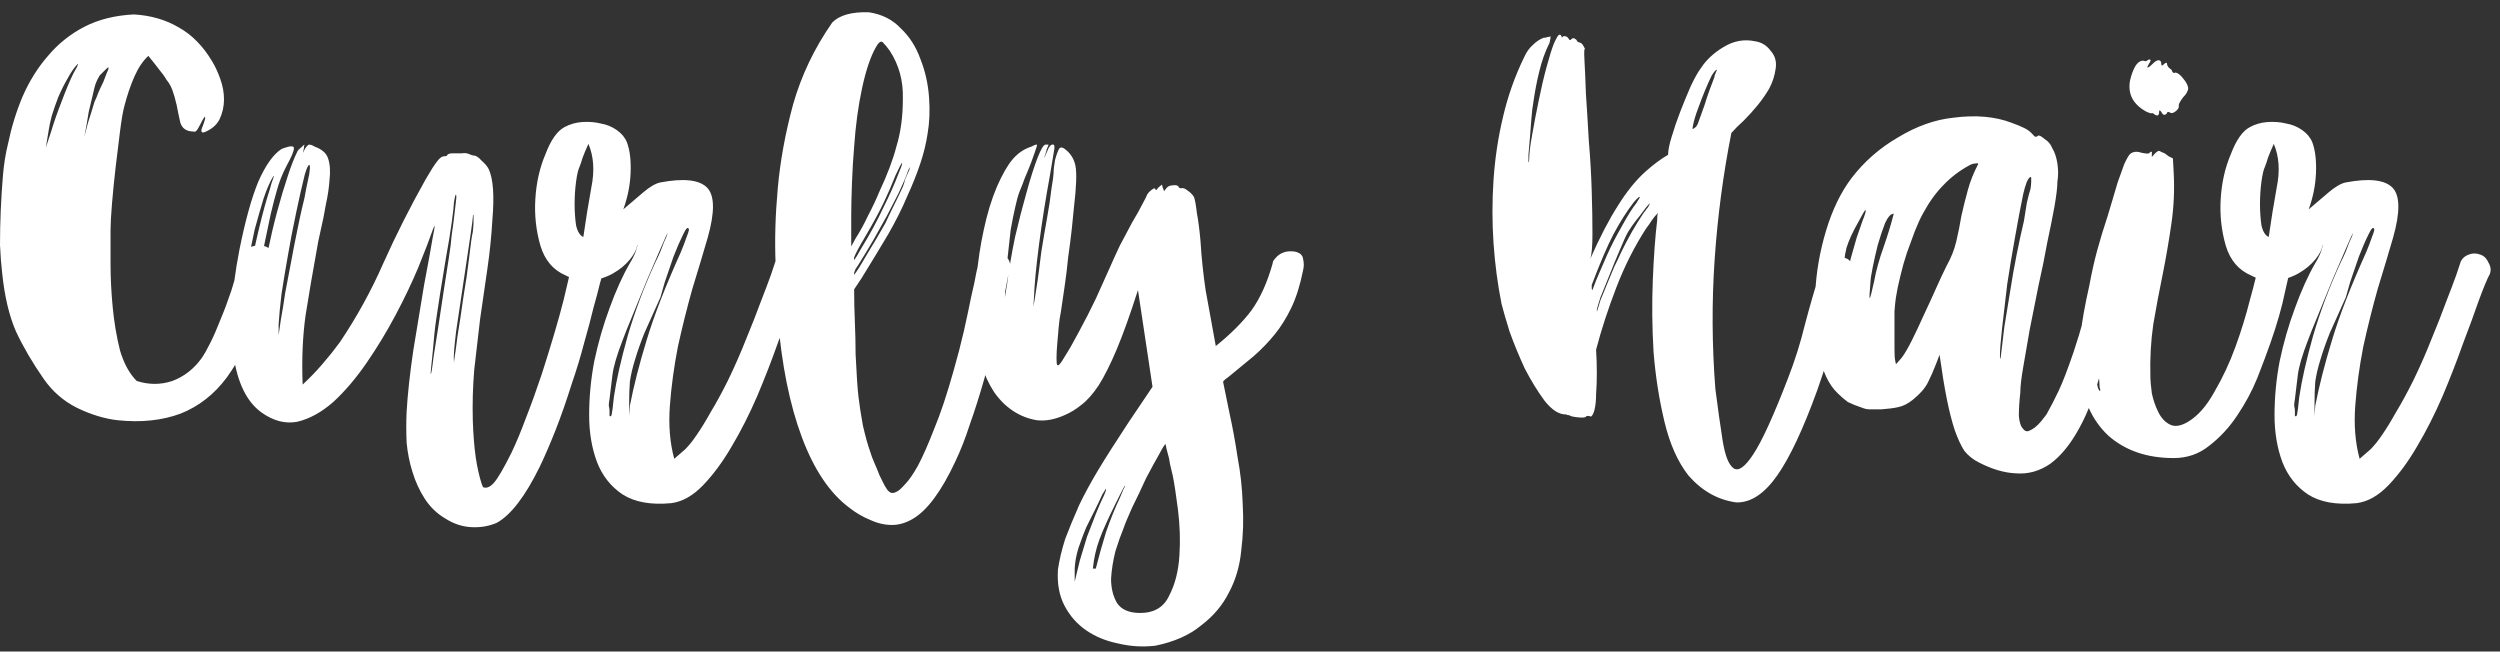 <svg width="165" height="43" viewBox="0 0 165 43" fill="none" xmlns="http://www.w3.org/2000/svg">
<rect x="0" y="0" width="165" height="43" fill="#333333" stroke="none"/>
<path d="M17.328 16.216C17.68 16.28 17.872 16.44 17.904 16.696C17.968 16.952 17.968 17.208 17.904 17.464C17.52 18.84 17.152 20.12 16.8 21.304C16.448 22.488 15.84 23.688 14.976 24.904C14.144 26.024 13.12 26.824 11.904 27.304C10.688 27.752 9.312 27.896 7.776 27.736C6.912 27.64 6.016 27.368 5.088 26.92C4.192 26.472 3.456 25.832 2.88 25C2.144 23.944 1.536 22.904 1.056 21.88C0.608 20.856 0.304 19.576 0.144 18.04C0.08 17.496 0.032 16.872 0 16.168C0 15.432 0.016 14.68 0.048 13.912C0.08 13.144 0.128 12.376 0.192 11.608C0.256 10.84 0.368 10.136 0.528 9.496C0.752 8.408 1.072 7.368 1.488 6.376C1.936 5.352 2.496 4.456 3.168 3.688C3.84 2.888 4.64 2.248 5.568 1.768C6.496 1.288 7.584 1.016 8.832 0.952C9.952 1.016 10.944 1.304 11.808 1.816C12.672 2.296 13.408 3.048 14.016 4.072C14.208 4.392 14.384 4.776 14.544 5.224C14.704 5.672 14.784 6.12 14.784 6.568C14.784 7.016 14.688 7.448 14.496 7.864C14.304 8.248 13.968 8.536 13.488 8.728C13.264 8.792 13.232 8.648 13.392 8.296C13.52 7.944 13.568 7.752 13.536 7.72C13.504 7.688 13.408 7.832 13.248 8.152C13.12 8.408 13.024 8.568 12.96 8.632C12.896 8.696 12.832 8.712 12.768 8.68C12.32 8.68 12.032 8.488 11.904 8.104C11.808 7.688 11.728 7.304 11.664 6.952C11.568 6.536 11.472 6.2 11.376 5.944C11.28 5.688 11.152 5.464 10.992 5.272C10.864 5.048 10.704 4.824 10.512 4.6C10.32 4.344 10.08 4.04 9.792 3.688C9.44 4.008 9.136 4.456 8.88 5.032C8.624 5.608 8.4 6.264 8.208 7C8.112 7.352 8.016 7.912 7.92 8.68C7.824 9.416 7.728 10.2 7.632 11.032C7.536 11.864 7.456 12.664 7.392 13.432C7.328 14.2 7.296 14.776 7.296 15.16C7.296 15.736 7.296 16.488 7.296 17.416C7.296 18.344 7.344 19.304 7.44 20.296C7.536 21.288 7.696 22.232 7.92 23.128C8.176 23.992 8.544 24.664 9.024 25.144C9.824 25.4 10.608 25.4 11.376 25.144C12.144 24.856 12.784 24.36 13.296 23.656C13.456 23.432 13.648 23.096 13.872 22.648C14.096 22.2 14.32 21.688 14.544 21.112C14.8 20.504 15.04 19.864 15.264 19.192C15.488 18.488 15.68 17.768 15.84 17.032C15.84 17 15.872 16.936 15.936 16.84C16 16.744 16.08 16.648 16.176 16.552C16.304 16.424 16.464 16.328 16.656 16.264C16.848 16.2 17.072 16.184 17.328 16.216ZM4.848 4.84C4.944 4.68 5.024 4.536 5.088 4.408C5.152 4.248 5.168 4.184 5.136 4.216C4.912 4.44 4.688 4.76 4.464 5.176C4.24 5.56 4.032 5.976 3.84 6.424C3.68 6.84 3.536 7.256 3.408 7.672C3.312 8.056 3.248 8.36 3.216 8.584L3.024 9.736L3.36 8.728C3.552 8.088 3.792 7.4 4.08 6.664C4.368 5.896 4.624 5.288 4.848 4.84ZM6.816 5.416C6.912 5.16 6.992 4.952 7.056 4.792C7.152 4.6 7.184 4.488 7.152 4.456C7.152 4.424 7.088 4.472 6.96 4.6C6.864 4.696 6.736 4.824 6.576 4.984C6.48 5.144 6.4 5.304 6.336 5.464C6.272 5.624 6.192 5.928 6.096 6.376C6.032 6.664 5.952 7 5.856 7.384C5.792 7.736 5.744 8.024 5.712 8.248L5.568 9.016L5.808 8.104C5.904 7.816 5.984 7.56 6.048 7.336C6.112 7.112 6.176 6.904 6.24 6.712C6.336 6.52 6.416 6.328 6.48 6.136C6.576 5.912 6.688 5.672 6.816 5.416ZM39.03 16.744C39.318 16.808 39.526 16.968 39.654 17.224C39.814 17.448 39.862 17.704 39.798 17.992C39.798 18.024 39.734 18.248 39.606 18.664C39.51 19.08 39.366 19.624 39.174 20.296C39.014 20.968 38.806 21.752 38.55 22.648C38.326 23.512 38.054 24.408 37.734 25.336C37.382 26.456 37.03 27.464 36.678 28.36C36.326 29.256 35.974 30.072 35.622 30.808C34.662 32.76 33.718 33.992 32.79 34.504C32.278 34.728 31.718 34.824 31.11 34.792C30.502 34.76 29.926 34.568 29.382 34.216C28.838 33.896 28.39 33.464 28.038 32.92C27.686 32.376 27.414 31.784 27.222 31.144C27.03 30.536 26.902 29.896 26.838 29.224C26.806 28.52 26.806 27.832 26.838 27.16C26.902 26.04 27.046 24.712 27.27 23.176C27.526 21.608 27.766 20.152 27.99 18.808C28.246 17.464 28.438 16.408 28.566 15.64C28.726 14.872 28.726 14.712 28.566 15.16C28.342 15.8 28.022 16.632 27.606 17.656C27.19 18.648 26.694 19.688 26.118 20.776C25.542 21.864 24.902 22.92 24.198 23.944C23.494 24.968 22.758 25.832 21.99 26.536C21.222 27.208 20.438 27.64 19.638 27.832C18.838 27.992 18.038 27.784 17.238 27.208C16.278 26.504 15.67 25.256 15.414 23.464C15.126 21.64 15.254 19.32 15.798 16.504C16.182 14.584 16.598 13.08 17.046 11.992C17.526 10.904 18.038 10.184 18.582 9.832C18.646 9.8 18.79 9.752 19.014 9.688C19.27 9.624 19.398 9.656 19.398 9.784C19.398 9.976 19.238 10.36 18.918 10.936C18.63 11.48 18.406 12.056 18.246 12.664C18.15 12.984 18.022 13.48 17.862 14.152C17.734 14.792 17.59 15.48 17.43 16.216C17.302 16.952 17.19 17.688 17.094 18.424C16.998 19.16 16.934 19.784 16.902 20.296C16.87 20.776 16.854 20.984 16.854 20.92C16.886 20.824 16.982 20.328 17.142 19.432C17.302 18.472 17.478 17.528 17.67 16.6C17.862 15.672 18.07 14.792 18.294 13.96C18.518 13.128 18.742 12.376 18.966 11.704C19.19 11 19.414 10.424 19.638 9.976C19.67 9.912 19.766 9.816 19.926 9.688C20.086 9.528 20.134 9.512 20.07 9.64C20.07 9.704 20.054 9.816 20.022 9.976C19.99 10.136 20.022 10.088 20.118 9.832C20.246 9.64 20.342 9.544 20.406 9.544C20.31 9.512 20.31 9.512 20.406 9.544C20.502 9.544 20.63 9.592 20.79 9.688C20.982 9.752 21.158 9.848 21.318 9.976C21.478 10.104 21.59 10.264 21.654 10.456C21.782 10.84 21.814 11.304 21.75 11.848C21.718 12.36 21.638 12.904 21.51 13.48C21.414 14.056 21.302 14.616 21.174 15.16C21.046 15.704 20.95 16.184 20.886 16.6C20.63 18.008 20.39 19.416 20.166 20.824C19.974 22.2 19.91 23.72 19.974 25.384C20.454 24.936 20.886 24.488 21.27 24.04C21.686 23.56 22.07 23.08 22.422 22.6C23.542 20.936 24.502 19.192 25.302 17.368C26.134 15.512 27.062 13.672 28.086 11.848C28.438 11.24 28.694 10.84 28.854 10.648C29.014 10.424 29.174 10.312 29.334 10.312C29.462 10.312 29.526 10.28 29.526 10.216C29.59 10.152 29.702 10.12 29.862 10.12H30.486C30.646 10.088 30.806 10.104 30.966 10.168C31.094 10.232 31.19 10.264 31.254 10.264C31.414 10.264 31.59 10.376 31.782 10.6C32.006 10.792 32.166 10.984 32.262 11.176C32.55 11.816 32.63 12.904 32.502 14.44C32.438 15.56 32.326 16.664 32.166 17.752C32.006 18.84 31.846 19.944 31.686 21.064C31.558 22.152 31.43 23.256 31.302 24.376C31.206 25.496 31.174 26.632 31.206 27.784C31.238 28.712 31.302 29.512 31.398 30.184C31.494 30.824 31.622 31.4 31.782 31.912L31.878 32.152C32.102 32.248 32.342 32.152 32.598 31.864C32.854 31.576 33.238 30.92 33.75 29.896C34.07 29.224 34.39 28.456 34.71 27.592C35.062 26.696 35.414 25.72 35.766 24.664C36.054 23.768 36.326 22.888 36.582 22.024C36.838 21.16 37.046 20.408 37.206 19.768C37.366 19.096 37.494 18.552 37.59 18.136C37.718 17.72 37.782 17.512 37.782 17.512C37.846 17.224 37.99 17.016 38.214 16.888C38.47 16.728 38.742 16.68 39.03 16.744ZM16.326 18.712C16.838 16.024 17.334 13.944 17.814 12.472C17.878 12.216 17.942 12.008 18.006 11.848C18.07 11.688 18.086 11.608 18.054 11.608C17.83 11.96 17.606 12.472 17.382 13.144C17.19 13.784 16.998 14.456 16.806 15.16C16.646 15.864 16.518 16.536 16.422 17.176C16.326 17.816 16.278 18.312 16.278 18.664C16.278 18.824 16.294 18.84 16.326 18.712ZM18.534 21.112C18.63 20.6 18.726 20.008 18.822 19.336C18.95 18.664 19.078 17.992 19.206 17.32C19.334 16.616 19.462 15.96 19.59 15.352C19.718 14.712 19.83 14.184 19.926 13.768C20.054 13.288 20.15 12.84 20.214 12.424C20.31 11.976 20.374 11.672 20.406 11.512C20.47 11.096 20.47 10.888 20.406 10.888C20.342 10.888 20.246 11.096 20.118 11.512C19.926 12.28 19.734 13.128 19.542 14.056C19.35 14.952 19.174 15.864 19.014 16.792C18.854 17.688 18.71 18.552 18.582 19.384C18.486 20.184 18.422 20.856 18.39 21.4V22.12L18.534 21.112ZM30.726 17.704C30.47 19.432 30.262 20.824 30.102 21.88C29.974 22.936 29.926 23.592 29.958 23.848C29.958 23.944 29.958 23.976 29.958 23.944C29.958 23.912 29.974 23.784 30.006 23.56C30.038 23.4 30.102 22.936 30.198 22.168C30.326 21.4 30.454 20.552 30.582 19.624C30.742 18.696 30.87 17.816 30.966 16.984C31.062 16.12 31.142 15.56 31.206 15.304C31.238 15.016 31.254 14.776 31.254 14.584C31.254 14.36 31.254 14.232 31.254 14.2C31.222 14.136 31.206 14.184 31.206 14.344C31.206 14.408 31.158 14.776 31.062 15.448C30.966 16.088 30.854 16.84 30.726 17.704ZM28.566 23.176C28.47 24.072 28.422 24.568 28.422 24.664C28.454 24.76 28.518 24.392 28.614 23.56C28.678 23.176 28.774 22.568 28.902 21.736C29.03 20.872 29.158 20.024 29.286 19.192C29.414 18.328 29.526 17.608 29.622 17.032C29.718 16.424 29.782 15.912 29.814 15.496C29.878 15.08 29.926 14.728 29.958 14.44C29.99 14.152 30.022 13.88 30.054 13.624C30.118 13.176 30.134 12.92 30.102 12.856C30.07 12.792 30.022 12.968 29.958 13.384C29.958 13.544 29.91 13.976 29.814 14.68C29.718 15.384 29.59 16.168 29.43 17.032C29.27 17.992 29.142 18.776 29.046 19.384C28.95 19.992 28.87 20.52 28.806 20.968C28.742 21.384 28.694 21.768 28.662 22.12C28.63 22.44 28.598 22.792 28.566 23.176ZM52.42 16.792C52.676 16.856 52.868 17.032 52.996 17.32C53.156 17.576 53.188 17.832 53.092 18.088C52.932 18.376 52.692 18.952 52.372 19.816C52.084 20.648 51.732 21.608 51.316 22.696C50.932 23.784 50.484 24.936 49.972 26.152C49.46 27.336 48.9 28.44 48.292 29.464C47.716 30.456 47.092 31.304 46.42 32.008C45.748 32.712 45.044 33.112 44.308 33.208C42.964 33.336 41.892 33.144 41.092 32.632C40.324 32.12 39.764 31.416 39.412 30.52C39.06 29.592 38.884 28.552 38.884 27.4C38.884 26.216 38.996 25.032 39.22 23.848C39.476 22.632 39.812 21.464 40.228 20.344C40.644 19.192 41.092 18.2 41.572 17.368C41.732 17.112 41.86 16.856 41.956 16.6C42.052 16.312 42.084 16.168 42.052 16.168C42.02 16.456 41.86 16.776 41.572 17.128C41.284 17.48 40.916 17.784 40.468 18.04C40.02 18.296 39.524 18.456 38.98 18.52C38.436 18.584 37.892 18.472 37.348 18.184C36.516 17.832 35.956 17.176 35.668 16.216C35.38 15.224 35.268 14.2 35.332 13.144C35.396 12.056 35.62 11.064 36.004 10.168C36.356 9.24 36.772 8.648 37.252 8.392C37.604 8.2 37.988 8.088 38.404 8.056C38.852 8.024 39.268 8.056 39.652 8.152C40.036 8.216 40.388 8.36 40.708 8.584C41.028 8.808 41.252 9.08 41.38 9.4C41.572 9.912 41.652 10.584 41.62 11.416C41.588 12.216 41.428 13.016 41.14 13.816C41.556 13.464 41.988 13.096 42.436 12.712C42.884 12.328 43.268 12.104 43.588 12.04C45.124 11.752 46.148 11.864 46.66 12.376C47.172 12.888 47.188 13.992 46.708 15.688C46.42 16.68 46.084 17.8 45.7 19.048C45.348 20.296 45.028 21.576 44.74 22.888C44.484 24.2 44.308 25.496 44.212 26.776C44.116 28.056 44.212 29.224 44.5 30.28C44.724 30.088 44.964 29.88 45.22 29.656C45.476 29.4 45.732 29.08 45.988 28.696C46.276 28.28 46.58 27.784 46.9 27.208C47.252 26.632 47.636 25.928 48.052 25.096C48.5 24.168 48.9 23.256 49.252 22.36C49.636 21.432 49.956 20.616 50.212 19.912C50.5 19.176 50.724 18.584 50.884 18.136C51.044 17.656 51.124 17.416 51.124 17.416C51.188 17.16 51.348 16.968 51.604 16.84C51.892 16.712 52.164 16.696 52.42 16.792ZM38.5 15.64C38.66 14.52 38.836 13.432 39.028 12.376C39.252 11.288 39.188 10.328 38.836 9.496C38.676 9.848 38.548 10.152 38.452 10.408C38.388 10.632 38.324 10.824 38.26 10.984C38.164 11.176 38.084 11.512 38.02 11.992C37.956 12.472 37.924 12.968 37.924 13.48C37.924 13.96 37.956 14.424 38.02 14.872C38.116 15.288 38.276 15.544 38.5 15.64ZM45.46 15.112C45.396 14.952 45.268 15.08 45.076 15.496C44.884 15.88 44.676 16.36 44.452 16.936C44.26 17.512 44.068 18.072 43.876 18.616C43.716 19.16 43.62 19.496 43.588 19.624C43.172 20.552 42.82 21.336 42.532 21.976C42.276 22.616 42.068 23.208 41.908 23.752C41.748 24.264 41.636 24.744 41.572 25.192C41.54 25.64 41.524 26.104 41.524 26.584V27.448L41.572 26.776C41.828 25.464 42.196 24.024 42.676 22.456C43.156 20.856 43.908 18.92 44.932 16.648C45.092 16.264 45.22 15.928 45.316 15.64C45.444 15.32 45.492 15.144 45.46 15.112ZM41.092 22.456C40.708 23.448 40.484 24.216 40.42 24.76C40.356 25.304 40.292 25.832 40.228 26.344C40.196 26.504 40.18 26.648 40.18 26.776C40.212 26.904 40.228 27.016 40.228 27.112V27.448C40.292 27.512 40.34 27.48 40.372 27.352C40.404 27.224 40.452 26.84 40.516 26.2C40.676 25.112 40.98 23.768 41.428 22.168C41.908 20.536 42.516 18.92 43.252 17.32C43.38 17.064 43.492 16.824 43.588 16.6C43.684 16.344 43.764 16.136 43.828 15.976C43.924 15.784 44.004 15.592 44.068 15.4C44.036 15.4 43.892 15.704 43.636 16.312C43.38 16.92 43.076 17.624 42.724 18.424C42.404 19.192 42.084 19.976 41.764 20.776C41.444 21.544 41.22 22.104 41.092 22.456ZM65.781 16.504C66.069 16.568 66.293 16.728 66.453 16.984C66.645 17.208 66.709 17.448 66.645 17.704C66.645 17.736 66.597 17.96 66.501 18.376C66.437 18.792 66.325 19.336 66.165 20.008C66.037 20.68 65.861 21.448 65.637 22.312C65.445 23.176 65.221 24.072 64.965 25C64.645 26.12 64.325 27.128 64.005 28.024C63.717 28.92 63.397 29.736 63.045 30.472C62.117 32.456 61.173 33.72 60.213 34.264C59.765 34.52 59.317 34.648 58.869 34.648C58.389 34.648 57.909 34.536 57.429 34.312C56.949 34.12 56.485 33.848 56.037 33.496C54.757 32.536 53.717 30.984 52.917 28.84C52.117 26.696 51.589 24.072 51.333 20.968C51.301 20.072 51.253 18.872 51.189 17.368C51.125 15.832 51.173 14.184 51.333 12.424C51.493 10.632 51.829 8.792 52.341 6.904C52.885 4.984 53.749 3.176 54.933 1.48C55.413 1 56.213 0.776 57.333 0.808C58.197 0.936 58.901 1.288 59.445 1.864C60.021 2.408 60.453 3.08 60.741 3.88C61.061 4.68 61.253 5.528 61.317 6.424C61.381 7.288 61.349 8.088 61.221 8.824C61.125 9.464 60.965 10.12 60.741 10.792C60.517 11.464 60.229 12.184 59.877 12.952C59.557 13.72 59.141 14.552 58.629 15.448C58.117 16.312 57.525 17.288 56.853 18.376L56.373 19.096C56.373 19.8 56.389 20.52 56.421 21.256C56.453 21.992 56.469 22.696 56.469 23.368C56.501 24.008 56.533 24.584 56.565 25.096C56.597 25.576 56.629 25.944 56.661 26.2C56.725 26.744 56.821 27.368 56.949 28.072C57.109 28.776 57.269 29.352 57.429 29.8C57.493 30.024 57.589 30.28 57.717 30.568C57.845 30.856 57.957 31.128 58.053 31.384C58.181 31.64 58.293 31.864 58.389 32.056C58.517 32.28 58.613 32.408 58.677 32.44C58.805 32.568 58.981 32.568 59.205 32.44C59.333 32.376 59.509 32.216 59.733 31.96C59.989 31.704 60.277 31.288 60.597 30.712C60.917 30.104 61.269 29.304 61.653 28.312C62.069 27.32 62.501 26.024 62.949 24.424C63.205 23.528 63.429 22.664 63.621 21.832C63.813 20.968 63.973 20.216 64.101 19.576C64.261 18.904 64.373 18.376 64.437 17.992C64.533 17.576 64.581 17.368 64.581 17.368C64.645 17.08 64.789 16.856 65.013 16.696C65.237 16.504 65.493 16.44 65.781 16.504ZM56.181 16.264L56.469 15.736C56.757 15.288 57.029 14.792 57.285 14.248C57.573 13.704 57.829 13.16 58.053 12.616C58.309 12.072 58.533 11.544 58.725 11.032C58.917 10.52 59.061 10.072 59.157 9.688C59.445 8.76 59.589 7.704 59.589 6.52C59.621 5.336 59.333 4.28 58.725 3.352C58.565 3.128 58.421 2.952 58.293 2.824C58.165 2.664 58.005 2.76 57.813 3.112C57.461 3.72 57.157 4.616 56.901 5.8C56.645 6.984 56.469 8.28 56.373 9.688C56.309 10.424 56.261 11.224 56.229 12.088C56.197 12.952 56.181 13.672 56.181 14.248V15.688V16.264ZM56.373 17.176C56.469 17.048 56.613 16.808 56.805 16.456C57.413 15.464 57.909 14.552 58.293 13.72C58.709 12.888 59.045 12.136 59.301 11.464C59.333 11.368 59.365 11.288 59.397 11.224C59.429 11.128 59.461 11.048 59.493 10.984C59.525 10.888 59.541 10.808 59.541 10.744C59.509 10.744 59.365 11.016 59.109 11.56C58.885 12.136 58.629 12.728 58.341 13.336C58.053 13.944 57.637 14.712 57.093 15.64C56.709 16.28 56.469 16.728 56.373 16.984V17.176ZM56.373 18.136C56.533 17.944 56.805 17.512 57.189 16.84C57.605 16.168 58.021 15.464 58.437 14.728C58.597 14.376 58.789 13.976 59.013 13.528C59.237 13.08 59.429 12.68 59.589 12.328C59.653 12.168 59.701 12.008 59.733 11.848C59.797 11.688 59.861 11.544 59.925 11.416C59.989 11.288 60.037 11.16 60.069 11.032C60.037 11.064 60.005 11.112 59.973 11.176C59.941 11.24 59.893 11.368 59.829 11.56C59.701 11.88 59.525 12.28 59.301 12.76C59.077 13.208 58.821 13.704 58.533 14.248C58.245 14.76 57.941 15.304 57.621 15.88C57.301 16.424 56.981 16.952 56.661 17.464C56.597 17.56 56.533 17.656 56.469 17.752C56.437 17.848 56.405 17.928 56.373 17.992V18.136ZM85.426 16.6C85.778 16.664 85.97 16.824 86.002 17.08C86.066 17.336 86.066 17.592 86.002 17.848C85.81 18.808 85.554 19.624 85.234 20.296C84.914 20.968 84.546 21.56 84.13 22.072C83.714 22.584 83.25 23.064 82.738 23.512C82.226 23.928 81.682 24.376 81.106 24.856C80.914 24.984 80.786 25.096 80.722 25.192L81.154 27.304C81.346 28.168 81.522 29.128 81.682 30.184C81.874 31.208 81.986 32.232 82.018 33.256C82.082 34.312 82.05 35.336 81.922 36.328C81.826 37.352 81.554 38.28 81.106 39.112C80.69 39.944 80.082 40.664 79.282 41.272C78.514 41.912 77.506 42.36 76.258 42.616C75.426 42.712 74.61 42.664 73.81 42.472C73.01 42.312 72.306 42.024 71.698 41.608C71.09 41.192 70.61 40.648 70.258 39.976C69.906 39.304 69.762 38.504 69.826 37.576C69.922 36.936 70.082 36.264 70.306 35.56C70.562 34.888 70.866 34.152 71.218 33.352C71.57 32.616 71.986 31.848 72.466 31.048C72.946 30.248 73.618 29.192 74.482 27.88L76.066 25.528L75.106 19.144C74.594 20.744 74.13 22.04 73.714 23.032C73.298 24.024 72.898 24.824 72.514 25.432C72.13 26.008 71.746 26.44 71.362 26.728C71.01 27.016 70.642 27.24 70.258 27.4C69.618 27.688 69.01 27.8 68.434 27.736C67.858 27.64 67.33 27.432 66.85 27.112C66.37 26.792 65.954 26.376 65.602 25.864C65.25 25.32 64.978 24.728 64.786 24.088C64.562 23.32 64.434 22.44 64.402 21.448C64.338 20.424 64.354 19.384 64.45 18.328C64.546 17.24 64.706 16.184 64.93 15.16C65.154 14.104 65.442 13.16 65.794 12.328C66.146 11.528 66.482 10.936 66.802 10.552C67.122 10.168 67.49 9.896 67.906 9.736C67.97 9.704 68.018 9.688 68.05 9.688C68.114 9.656 68.178 9.624 68.242 9.592C68.306 9.56 68.37 9.544 68.434 9.544C68.466 9.544 68.418 9.72 68.29 10.072C68.194 10.36 68.114 10.584 68.05 10.744C67.986 10.904 67.922 11.064 67.858 11.224C67.794 11.384 67.714 11.576 67.618 11.8C67.554 11.992 67.442 12.28 67.282 12.664C67.186 12.92 67.09 13.272 66.994 13.72C66.898 14.136 66.802 14.616 66.706 15.16C66.642 15.704 66.578 16.28 66.514 16.888C66.45 17.464 66.402 18.008 66.37 18.52L66.322 19.624L66.466 18.76C66.594 17.768 66.77 16.728 66.994 15.64C67.25 14.552 67.506 13.56 67.762 12.664C68.018 11.736 68.258 10.984 68.482 10.408C68.706 9.832 68.882 9.544 69.01 9.544H69.202C69.202 9.576 69.186 9.624 69.154 9.688C69.09 9.816 69.058 9.912 69.058 9.976C68.962 10.264 68.914 10.408 68.914 10.408C68.946 10.376 68.978 10.312 69.01 10.216C69.074 10.088 69.138 9.944 69.202 9.784C69.298 9.624 69.378 9.544 69.442 9.544C69.57 9.512 69.618 9.608 69.586 9.832C69.554 10.056 69.458 10.632 69.298 11.56C69.01 13.128 68.77 14.648 68.578 16.12C68.386 17.592 68.274 18.76 68.242 19.624C68.21 20.168 68.194 20.392 68.194 20.296C68.226 20.168 68.322 19.576 68.482 18.52C68.546 18.072 68.626 17.448 68.722 16.648C68.85 15.848 68.978 15.096 69.106 14.392C69.234 13.688 69.33 13.048 69.394 12.472C69.49 11.896 69.538 11.544 69.538 11.416C69.538 11.192 69.57 10.904 69.634 10.552C69.73 10.2 69.826 9.944 69.922 9.784C69.986 9.72 70.082 9.72 70.21 9.784C70.626 10.072 70.882 10.456 70.978 10.936C71.074 11.416 71.042 12.328 70.882 13.672C70.85 14.024 70.802 14.504 70.738 15.112C70.674 15.688 70.594 16.312 70.498 16.984C70.434 17.656 70.354 18.312 70.258 18.952C70.162 19.592 70.082 20.136 70.018 20.584C69.954 20.872 69.906 21.208 69.874 21.592C69.842 21.976 69.81 22.344 69.778 22.696C69.746 23.048 69.73 23.368 69.73 23.656C69.73 23.912 69.746 24.056 69.778 24.088C69.842 24.184 70.002 24.008 70.258 23.56C70.546 23.112 70.866 22.552 71.218 21.88C71.602 21.176 71.97 20.456 72.322 19.72C72.674 18.952 72.962 18.312 73.186 17.8C73.41 17.288 73.65 16.76 73.906 16.216C74.194 15.672 74.466 15.16 74.722 14.68C75.01 14.2 75.234 13.8 75.394 13.48C75.586 13.128 75.698 12.904 75.73 12.808C75.794 12.712 75.89 12.616 76.018 12.52C76.146 12.424 76.226 12.408 76.258 12.472C76.258 12.6 76.322 12.568 76.45 12.376L76.69 12.184L76.738 12.376L76.834 12.616L76.978 12.424C77.074 12.296 77.218 12.232 77.41 12.232C77.602 12.2 77.73 12.232 77.794 12.328C77.794 12.392 77.858 12.424 77.986 12.424C78.082 12.392 78.21 12.44 78.37 12.568C78.562 12.696 78.706 12.84 78.802 13C78.866 13.16 78.93 13.512 78.994 14.056C79.09 14.568 79.17 15.192 79.234 15.928C79.298 16.984 79.41 18.056 79.57 19.144C79.762 20.232 79.986 21.464 80.242 22.84C81.234 22.04 82.018 21.256 82.594 20.488C83.17 19.688 83.634 18.664 83.986 17.416C83.986 17.384 84.002 17.32 84.034 17.224C84.098 17.128 84.178 17.032 84.274 16.936C84.402 16.808 84.562 16.712 84.754 16.648C84.946 16.584 85.17 16.568 85.426 16.6ZM74.242 32.056C74.178 32.152 74.114 32.264 74.05 32.392L73.666 33.16C73.154 34.184 72.786 35 72.562 35.608C72.338 36.216 72.194 36.856 72.13 37.528H72.322C72.514 36.76 72.738 35.96 72.994 35.128C73.282 34.296 73.586 33.544 73.906 32.872C74.002 32.648 74.082 32.456 74.146 32.296C74.242 32.136 74.274 32.056 74.242 32.056ZM71.362 35.656C71.106 36.296 70.962 36.92 70.93 37.528V38.392C71.026 38.008 71.138 37.544 71.266 37C71.426 36.488 71.586 35.96 71.746 35.416C71.938 34.904 72.13 34.408 72.322 33.928C72.514 33.448 72.69 33.048 72.85 32.728C72.978 32.44 73.026 32.28 72.994 32.248C72.994 32.248 72.914 32.376 72.754 32.632C72.626 32.92 72.466 33.256 72.274 33.64C72.082 34.024 71.89 34.408 71.698 34.792C71.538 35.176 71.426 35.464 71.362 35.656ZM75.25 40.456C76.178 40.456 76.818 40.072 77.17 39.304C77.554 38.568 77.778 37.688 77.842 36.664C77.906 35.672 77.874 34.664 77.746 33.64C77.618 32.648 77.506 31.912 77.41 31.432C77.346 31.144 77.282 30.872 77.218 30.616C77.186 30.36 77.138 30.136 77.074 29.944C77.01 29.72 76.962 29.512 76.93 29.32C76.898 29.288 76.754 29.512 76.498 29.992C76.242 30.44 75.954 30.968 75.634 31.576C75.346 32.216 75.042 32.856 74.722 33.496C74.434 34.136 74.242 34.6 74.146 34.888C73.986 35.272 73.81 35.768 73.618 36.376C73.458 37.016 73.362 37.624 73.33 38.2C73.33 38.808 73.458 39.336 73.714 39.784C74.002 40.232 74.514 40.456 75.25 40.456ZM121.614 16.984C121.966 17.048 122.158 17.208 122.19 17.464C122.254 17.72 122.254 17.976 122.19 18.232C121.934 19.288 121.598 20.488 121.182 21.832C120.798 23.176 120.382 24.488 119.934 25.768C119.006 28.328 118.126 30.2 117.294 31.384C116.462 32.568 115.582 33.16 114.654 33.16H114.606C113.39 33 112.334 32.408 111.438 31.384C110.734 30.488 110.206 29.304 109.854 27.832C109.502 26.36 109.262 24.824 109.134 23.224C109.038 21.592 109.022 20.008 109.086 18.472C109.15 16.904 109.246 15.592 109.374 14.536V14.488C109.374 14.296 109.39 14.152 109.422 14.056C109.262 14.216 109.118 14.392 108.99 14.584C108.894 14.744 108.782 14.904 108.654 15.064C107.886 16.248 107.23 17.544 106.686 18.952C106.142 20.36 105.694 21.736 105.342 23.08C105.374 23.592 105.39 24.104 105.39 24.616C105.39 25.128 105.374 25.592 105.342 26.008C105.342 26.392 105.31 26.728 105.246 27.016C105.182 27.272 105.102 27.432 105.006 27.496C104.846 27.432 104.734 27.432 104.67 27.496C104.638 27.56 104.462 27.576 104.142 27.544C103.822 27.512 103.63 27.464 103.566 27.4C103.534 27.4 103.502 27.4 103.47 27.4C103.438 27.368 103.39 27.352 103.326 27.352C102.878 27.352 102.414 27.048 101.934 26.44C101.486 25.832 101.054 25.128 100.638 24.328C100.254 23.496 99.918 22.68 99.63 21.88C99.374 21.048 99.198 20.44 99.102 20.056C98.846 18.776 98.67 17.448 98.574 16.072C98.478 14.664 98.478 13.256 98.574 11.848C98.67 10.44 98.878 9.064 99.198 7.72C99.518 6.344 99.982 5.032 100.59 3.784C100.75 3.432 100.942 3.16 101.166 2.968C101.39 2.744 101.63 2.584 101.886 2.488C101.95 2.488 101.998 2.488 102.03 2.488C102.062 2.456 102.11 2.44 102.174 2.44C102.238 2.44 102.286 2.424 102.318 2.392C102.35 2.424 102.334 2.568 102.27 2.824C101.982 3.4 101.758 4.024 101.598 4.696C101.438 5.336 101.31 5.992 101.214 6.664C101.15 7.016 101.102 7.416 101.07 7.864C101.038 8.28 101.006 8.696 100.974 9.112C100.942 9.528 100.91 9.896 100.878 10.216C100.878 10.504 100.878 10.664 100.878 10.696C100.91 10.728 100.926 10.664 100.926 10.504C100.926 10.152 100.99 9.624 101.118 8.92C101.246 8.184 101.39 7.432 101.55 6.664C101.71 5.864 101.886 5.112 102.078 4.408C102.27 3.704 102.43 3.192 102.558 2.872C102.718 2.52 102.83 2.328 102.894 2.296C102.99 2.264 103.054 2.328 103.086 2.488C103.15 2.392 103.214 2.36 103.278 2.392C103.374 2.392 103.454 2.44 103.518 2.536C103.582 2.664 103.646 2.68 103.71 2.584C103.806 2.488 103.918 2.504 104.046 2.632C104.078 2.696 104.11 2.744 104.142 2.776C104.206 2.776 104.254 2.792 104.286 2.824C104.382 2.824 104.494 2.968 104.622 3.256C104.558 3.16 104.542 3.4 104.574 3.976C104.606 4.52 104.638 5.256 104.67 6.184C104.734 7.112 104.798 8.152 104.862 9.304C104.958 10.424 105.022 11.528 105.054 12.616C105.086 13.672 105.102 14.616 105.102 15.448C105.102 16.248 105.054 16.792 104.958 17.08C105.598 15.64 106.206 14.472 106.782 13.576C107.358 12.648 107.966 11.896 108.606 11.32C109.15 10.84 109.646 10.472 110.094 10.216C110.094 9.928 110.174 9.528 110.334 9.016C110.494 8.472 110.686 7.912 110.91 7.336C111.134 6.76 111.358 6.216 111.582 5.704C111.838 5.16 112.062 4.76 112.254 4.504C112.606 3.96 113.102 3.496 113.742 3.112C114.414 2.696 115.118 2.568 115.854 2.728C116.27 2.792 116.606 3 116.862 3.352C117.15 3.672 117.262 4.056 117.198 4.504C117.134 4.984 116.99 5.432 116.766 5.848C116.542 6.232 116.286 6.6 115.998 6.952C115.71 7.304 115.406 7.64 115.086 7.96C114.766 8.248 114.494 8.52 114.27 8.776C113.726 11.528 113.358 14.312 113.166 17.128C112.974 19.944 112.99 22.792 113.214 25.672C113.374 26.92 113.534 28.056 113.694 29.08C113.854 30.072 114.094 30.68 114.414 30.904C114.734 31.128 115.166 30.824 115.71 29.992C116.286 29.128 117.054 27.448 118.014 24.952C118.462 23.8 118.83 22.632 119.118 21.448C119.438 20.232 119.79 19.016 120.174 17.8C120.174 17.768 120.19 17.704 120.222 17.608C120.286 17.48 120.366 17.368 120.462 17.272C120.59 17.144 120.75 17.048 120.942 16.984C121.134 16.92 121.358 16.92 121.614 16.984ZM105.102 19.144C105.262 18.696 105.422 18.296 105.582 17.944C105.742 17.592 105.902 17.224 106.062 16.84C106.318 16.264 106.638 15.64 107.022 14.968C107.406 14.264 107.726 13.752 107.982 13.432C108.174 13.144 108.254 13 108.222 13C108.19 12.968 108.062 13.08 107.838 13.336C107.39 13.912 106.942 14.616 106.494 15.448C106.078 16.248 105.598 17.368 105.054 18.808V19V19.048C105.054 19.08 105.07 19.112 105.102 19.144ZM108.51 14.008C108.574 13.944 108.622 13.88 108.654 13.816C108.718 13.752 108.766 13.688 108.798 13.624L108.894 13.432C108.862 13.432 108.782 13.512 108.654 13.672C108.526 13.832 108.382 14.024 108.222 14.248C108.062 14.44 107.902 14.648 107.742 14.872C107.614 15.064 107.518 15.208 107.454 15.304C107.326 15.528 107.15 15.912 106.926 16.456C106.702 16.968 106.478 17.512 106.254 18.088C106.03 18.632 105.822 19.144 105.63 19.624C105.47 20.104 105.39 20.392 105.39 20.488C105.39 20.584 105.406 20.568 105.438 20.44C105.47 20.344 105.534 20.136 105.63 19.816C105.758 19.496 105.902 19.144 106.062 18.76C106.222 18.376 106.382 17.992 106.542 17.608C106.734 17.224 106.878 16.92 106.974 16.696C107.454 15.704 107.966 14.808 108.51 14.008ZM111.726 8.344C111.694 8.504 111.71 8.552 111.774 8.488C111.902 8.424 111.998 8.312 112.062 8.152C112.126 7.992 112.27 7.592 112.494 6.952C112.59 6.632 112.702 6.296 112.83 5.944C112.958 5.592 113.054 5.336 113.118 5.176C113.15 5.112 113.166 5.048 113.166 4.984C113.198 4.888 113.23 4.808 113.262 4.744C113.294 4.68 113.31 4.632 113.31 4.6C113.246 4.6 113.134 4.728 112.974 4.984C112.846 5.24 112.702 5.56 112.542 5.944C112.382 6.328 112.222 6.744 112.062 7.192C111.902 7.608 111.79 7.992 111.726 8.344ZM139.772 16.6C140.06 16.664 140.268 16.824 140.396 17.08C140.556 17.304 140.604 17.56 140.54 17.848C140.54 17.88 140.492 18.072 140.396 18.424C140.3 18.744 140.156 19.176 139.964 19.72C139.804 20.264 139.612 20.904 139.388 21.64C139.196 22.376 139.004 23.144 138.812 23.944C138.364 25.736 137.836 27.176 137.228 28.264C136.652 29.32 136.012 30.104 135.308 30.616C134.604 31.096 133.852 31.304 133.052 31.24C132.284 31.208 131.468 30.968 130.604 30.52C130.22 30.328 129.9 30.072 129.644 29.752C129.42 29.4 129.212 28.952 129.02 28.408C128.828 27.832 128.652 27.144 128.492 26.344C128.332 25.544 128.172 24.568 128.012 23.416L127.772 24.04C127.612 24.456 127.436 24.856 127.243 25.24C127.052 25.624 126.716 26.008 126.236 26.392C125.916 26.648 125.596 26.808 125.276 26.872C124.988 26.936 124.62 26.984 124.172 27.016C123.852 27.016 123.596 27.016 123.404 27.016C123.244 27.016 123.084 26.984 122.924 26.92C122.54 26.792 122.22 26.664 121.964 26.536C121.74 26.376 121.516 26.184 121.292 25.96C120.684 25.384 120.268 24.488 120.043 23.272C119.787 22.056 119.707 20.76 119.803 19.384C119.867 17.976 120.108 16.584 120.524 15.208C120.94 13.832 121.5 12.68 122.204 11.752C123.036 10.664 124.06 9.768 125.276 9.064C126.492 8.328 127.708 7.896 128.924 7.768C130.396 7.576 131.676 7.688 132.764 8.104C133.116 8.232 133.388 8.344 133.58 8.44C133.804 8.536 134.012 8.696 134.204 8.92C134.3 9.048 134.396 9.064 134.492 8.968C134.556 8.904 134.7 8.968 134.924 9.16C135.18 9.32 135.356 9.528 135.452 9.784C135.612 10.04 135.724 10.376 135.788 10.792C135.852 11.208 135.852 11.608 135.788 11.992C135.788 12.344 135.724 12.888 135.596 13.624C135.468 14.328 135.308 15.128 135.116 16.024C134.956 16.92 134.764 17.864 134.54 18.856C134.348 19.848 134.156 20.808 133.964 21.736C133.804 22.632 133.66 23.464 133.532 24.232C133.404 24.968 133.34 25.528 133.34 25.912C133.276 26.488 133.244 27 133.244 27.448C133.276 27.864 133.372 28.152 133.532 28.312C133.628 28.44 133.74 28.488 133.868 28.456C134.028 28.392 134.172 28.312 134.299 28.216C134.46 28.088 134.604 27.944 134.732 27.784C134.86 27.624 134.972 27.48 135.068 27.352C135.356 26.84 135.628 26.312 135.884 25.768C136.14 25.224 136.46 24.392 136.844 23.272C137.1 22.504 137.324 21.768 137.516 21.064C137.74 20.36 137.916 19.736 138.044 19.192C138.204 18.648 138.316 18.216 138.38 17.896C138.476 17.544 138.524 17.368 138.524 17.368C138.588 17.08 138.732 16.872 138.956 16.744C139.212 16.584 139.484 16.536 139.772 16.6ZM133.532 12.808C133.372 13.576 133.196 14.504 133.004 15.592C132.812 16.648 132.636 17.704 132.476 18.76C132.348 19.816 132.236 20.776 132.14 21.64C132.044 22.504 131.996 23.112 131.996 23.464C131.996 23.688 132.012 23.736 132.044 23.608C132.108 23.032 132.188 22.36 132.284 21.592C132.412 20.824 132.54 20.04 132.668 19.24C132.796 18.408 132.94 17.592 133.1 16.792C133.26 15.992 133.42 15.256 133.58 14.584C133.644 14.2 133.708 13.8 133.772 13.384C133.868 12.968 133.948 12.664 134.012 12.472C134.044 12.28 134.06 12.12 134.06 11.992C134.06 11.832 134.06 11.736 134.06 11.704C133.996 11.64 133.9 11.736 133.772 11.992C133.676 12.248 133.596 12.52 133.532 12.808ZM122.924 14.584C123.116 14.104 123.18 13.864 123.116 13.864C123.084 13.864 122.924 14.136 122.636 14.68C122.284 15.288 122.028 15.848 121.868 16.36C121.74 16.84 121.66 17.576 121.628 18.568C121.596 19.112 121.612 19.368 121.676 19.336C121.74 19.208 121.771 19.096 121.771 19C121.771 18.872 121.803 18.632 121.868 18.28C121.964 17.896 122.06 17.48 122.156 17.032C122.284 16.584 122.412 16.136 122.54 15.688C122.7 15.24 122.828 14.872 122.924 14.584ZM123.692 18.568C123.82 17.864 124.028 17.112 124.316 16.312C124.604 15.48 124.828 14.744 124.988 14.104C124.796 14.104 124.604 14.312 124.412 14.728C124.252 15.144 124.092 15.624 123.932 16.168C123.804 16.68 123.692 17.176 123.596 17.656C123.5 18.136 123.452 18.456 123.452 18.616C123.388 19.32 123.372 19.672 123.404 19.672C123.436 19.672 123.532 19.304 123.692 18.568ZM125.516 23.608C125.708 23.352 125.932 22.968 126.188 22.456C126.444 21.944 126.7 21.4 126.956 20.824C127.244 20.216 127.516 19.624 127.772 19.048C128.028 18.472 128.268 17.96 128.492 17.512C128.78 17 128.988 16.472 129.116 15.928C129.244 15.384 129.356 14.824 129.452 14.248C129.58 13.672 129.724 13.096 129.884 12.52C130.044 11.944 130.268 11.384 130.556 10.84C130.588 10.776 130.524 10.76 130.364 10.792C130.236 10.792 130.092 10.84 129.932 10.936C129.292 11.288 128.732 11.72 128.252 12.232C127.772 12.712 127.324 13.336 126.908 14.104C126.748 14.392 126.572 14.776 126.38 15.256C126.22 15.704 126.044 16.184 125.852 16.696C125.692 17.176 125.548 17.688 125.42 18.232C125.292 18.744 125.196 19.208 125.132 19.624C125.1 19.816 125.068 20.12 125.036 20.536C125.036 20.952 125.036 21.384 125.036 21.832C125.036 22.28 125.036 22.696 125.036 23.08C125.036 23.432 125.052 23.672 125.084 23.8L125.132 24.04L125.516 23.608ZM141.733 3.976C141.765 3.944 141.813 3.928 141.877 3.928C141.973 3.928 141.957 4.024 141.829 4.216C141.733 4.376 141.701 4.456 141.733 4.456C141.797 4.456 141.909 4.376 142.069 4.216C142.229 4.056 142.357 3.976 142.453 3.976C142.581 3.976 142.645 4.056 142.645 4.216C142.645 4.344 142.693 4.36 142.789 4.264C142.949 4.104 143.029 4.104 143.029 4.264C143.061 4.392 143.157 4.504 143.317 4.6C143.381 4.792 143.461 4.856 143.557 4.792C143.717 4.792 143.893 4.92 144.085 5.176C144.277 5.4 144.389 5.608 144.421 5.8C144.421 5.992 144.309 6.2 144.085 6.424C143.893 6.68 143.797 6.856 143.797 6.952C143.829 7.08 143.765 7.208 143.605 7.336C143.445 7.464 143.317 7.496 143.221 7.432C143.125 7.368 143.061 7.368 143.029 7.432C142.997 7.528 142.933 7.576 142.837 7.576C142.773 7.576 142.709 7.512 142.645 7.384C142.549 7.256 142.501 7.256 142.501 7.384C142.501 7.64 142.389 7.688 142.165 7.528C142.101 7.464 142.037 7.448 141.973 7.48C141.941 7.48 141.845 7.448 141.685 7.384C140.789 6.904 140.421 6.216 140.581 5.32C140.677 4.904 140.805 4.568 140.965 4.312C141.157 4.056 141.349 3.96 141.541 4.024C141.605 4.056 141.669 4.04 141.733 3.976ZM150.325 16.552C150.581 16.616 150.789 16.76 150.949 16.984C151.141 17.208 151.205 17.464 151.141 17.752C151.141 17.816 151.029 18.328 150.805 19.288C150.613 20.248 150.293 21.368 149.845 22.648C149.621 23.288 149.333 24.056 148.981 24.952C148.629 25.816 148.181 26.648 147.637 27.448C147.125 28.216 146.517 28.872 145.813 29.416C145.141 29.96 144.357 30.232 143.461 30.232C141.701 30.232 140.261 29.736 139.141 28.744C138.053 27.72 137.429 26.312 137.269 24.52C137.205 23.752 137.221 22.936 137.317 22.072C137.413 21.208 137.605 20.136 137.893 18.856C138.053 17.992 138.229 17.208 138.421 16.504C138.613 15.8 138.837 15.064 139.093 14.296C139.157 14.072 139.253 13.752 139.381 13.336C139.509 12.888 139.637 12.456 139.765 12.04C139.925 11.592 140.069 11.192 140.197 10.84C140.357 10.488 140.485 10.264 140.581 10.168C140.773 10.008 141.013 9.976 141.301 10.072C141.589 10.136 141.765 10.152 141.829 10.12C141.989 9.96 142.053 9.976 142.021 10.168V10.36C142.181 10.168 142.293 10.056 142.357 10.024C142.421 9.96 142.485 9.944 142.549 9.976C142.613 10.008 142.677 10.04 142.741 10.072C142.805 10.072 142.933 10.152 143.125 10.312L143.413 10.456L143.461 11.368C143.525 12.488 143.477 13.608 143.317 14.728C143.157 15.848 142.965 16.968 142.741 18.088C142.517 19.176 142.309 20.28 142.117 21.4C141.957 22.52 141.893 23.656 141.925 24.808C141.925 25.096 141.957 25.48 142.021 25.96C142.117 26.408 142.261 26.824 142.453 27.208C142.645 27.592 142.901 27.864 143.221 28.024C143.541 28.184 143.941 28.12 144.421 27.832C145.061 27.448 145.637 26.792 146.149 25.864C146.693 24.936 147.157 23.944 147.541 22.888C147.925 21.832 148.245 20.792 148.501 19.768C148.789 18.744 148.981 17.944 149.077 17.368C149.141 17.08 149.285 16.856 149.509 16.696C149.765 16.536 150.037 16.488 150.325 16.552ZM138.613 25.672C138.581 25.64 138.565 25.544 138.565 25.384C138.565 25.224 138.549 25.048 138.517 24.856C138.485 24.664 138.469 24.456 138.469 24.232C138.437 24.008 138.405 23.832 138.373 23.704V22.6V22.024C138.341 22.088 138.325 22.168 138.325 22.264C138.293 22.328 138.277 22.424 138.277 22.552C138.277 22.648 138.261 22.76 138.229 22.888C138.197 23.144 138.181 23.4 138.181 23.656C138.149 23.88 138.149 24.056 138.181 24.184C138.181 24.28 138.197 24.424 138.229 24.616C138.261 24.808 138.309 25 138.373 25.192C138.405 25.352 138.437 25.496 138.469 25.624C138.533 25.752 138.581 25.816 138.613 25.816V25.672ZM163.655 16.792C163.911 16.856 164.103 17.032 164.231 17.32C164.391 17.576 164.423 17.832 164.327 18.088C164.167 18.376 163.927 18.952 163.607 19.816C163.319 20.648 162.967 21.608 162.551 22.696C162.167 23.784 161.719 24.936 161.207 26.152C160.695 27.336 160.135 28.44 159.527 29.464C158.951 30.456 158.327 31.304 157.655 32.008C156.983 32.712 156.279 33.112 155.543 33.208C154.199 33.336 153.127 33.144 152.327 32.632C151.559 32.12 150.999 31.416 150.646 30.52C150.295 29.592 150.119 28.552 150.119 27.4C150.119 26.216 150.231 25.032 150.455 23.848C150.711 22.632 151.047 21.464 151.463 20.344C151.879 19.192 152.327 18.2 152.807 17.368C152.967 17.112 153.095 16.856 153.191 16.6C153.287 16.312 153.319 16.168 153.287 16.168C153.255 16.456 153.095 16.776 152.807 17.128C152.519 17.48 152.151 17.784 151.703 18.04C151.255 18.296 150.759 18.456 150.215 18.52C149.671 18.584 149.126 18.472 148.582 18.184C147.75 17.832 147.19 17.176 146.902 16.216C146.614 15.224 146.502 14.2 146.566 13.144C146.63 12.056 146.854 11.064 147.238 10.168C147.59 9.24 148.006 8.648 148.486 8.392C148.838 8.2 149.223 8.088 149.639 8.056C150.087 8.024 150.503 8.056 150.887 8.152C151.271 8.216 151.623 8.36 151.943 8.584C152.263 8.808 152.487 9.08 152.615 9.4C152.807 9.912 152.887 10.584 152.855 11.416C152.823 12.216 152.663 13.016 152.375 13.816C152.791 13.464 153.223 13.096 153.671 12.712C154.119 12.328 154.503 12.104 154.823 12.04C156.359 11.752 157.383 11.864 157.895 12.376C158.407 12.888 158.423 13.992 157.943 15.688C157.655 16.68 157.319 17.8 156.935 19.048C156.583 20.296 156.263 21.576 155.975 22.888C155.719 24.2 155.543 25.496 155.447 26.776C155.351 28.056 155.447 29.224 155.735 30.28C155.959 30.088 156.199 29.88 156.455 29.656C156.711 29.4 156.967 29.08 157.223 28.696C157.511 28.28 157.815 27.784 158.135 27.208C158.487 26.632 158.871 25.928 159.287 25.096C159.735 24.168 160.135 23.256 160.487 22.36C160.871 21.432 161.191 20.616 161.447 19.912C161.735 19.176 161.959 18.584 162.119 18.136C162.279 17.656 162.359 17.416 162.359 17.416C162.423 17.16 162.583 16.968 162.839 16.84C163.127 16.712 163.399 16.696 163.655 16.792ZM149.735 15.64C149.895 14.52 150.071 13.432 150.263 12.376C150.487 11.288 150.423 10.328 150.071 9.496C149.911 9.848 149.783 10.152 149.687 10.408C149.623 10.632 149.559 10.824 149.495 10.984C149.399 11.176 149.319 11.512 149.255 11.992C149.191 12.472 149.159 12.968 149.159 13.48C149.159 13.96 149.191 14.424 149.255 14.872C149.351 15.288 149.511 15.544 149.735 15.64ZM156.695 15.112C156.631 14.952 156.503 15.08 156.311 15.496C156.119 15.88 155.911 16.36 155.687 16.936C155.495 17.512 155.303 18.072 155.111 18.616C154.951 19.16 154.855 19.496 154.823 19.624C154.407 20.552 154.055 21.336 153.767 21.976C153.511 22.616 153.303 23.208 153.143 23.752C152.983 24.264 152.871 24.744 152.807 25.192C152.775 25.64 152.759 26.104 152.759 26.584V27.448L152.807 26.776C153.063 25.464 153.431 24.024 153.911 22.456C154.391 20.856 155.143 18.92 156.167 16.648C156.327 16.264 156.455 15.928 156.551 15.64C156.679 15.32 156.727 15.144 156.695 15.112ZM152.327 22.456C151.943 23.448 151.719 24.216 151.655 24.76C151.591 25.304 151.527 25.832 151.463 26.344C151.431 26.504 151.415 26.648 151.415 26.776C151.447 26.904 151.463 27.016 151.463 27.112V27.448C151.527 27.512 151.575 27.48 151.607 27.352C151.639 27.224 151.687 26.84 151.751 26.2C151.911 25.112 152.215 23.768 152.663 22.168C153.143 20.536 153.751 18.92 154.487 17.32C154.615 17.064 154.727 16.824 154.823 16.6C154.919 16.344 154.999 16.136 155.062 15.976C155.159 15.784 155.239 15.592 155.303 15.4C155.271 15.4 155.127 15.704 154.871 16.312C154.615 16.92 154.311 17.624 153.959 18.424C153.639 19.192 153.319 19.976 152.999 20.776C152.679 21.544 152.455 22.104 152.327 22.456Z" fill="white"/>
</svg>
